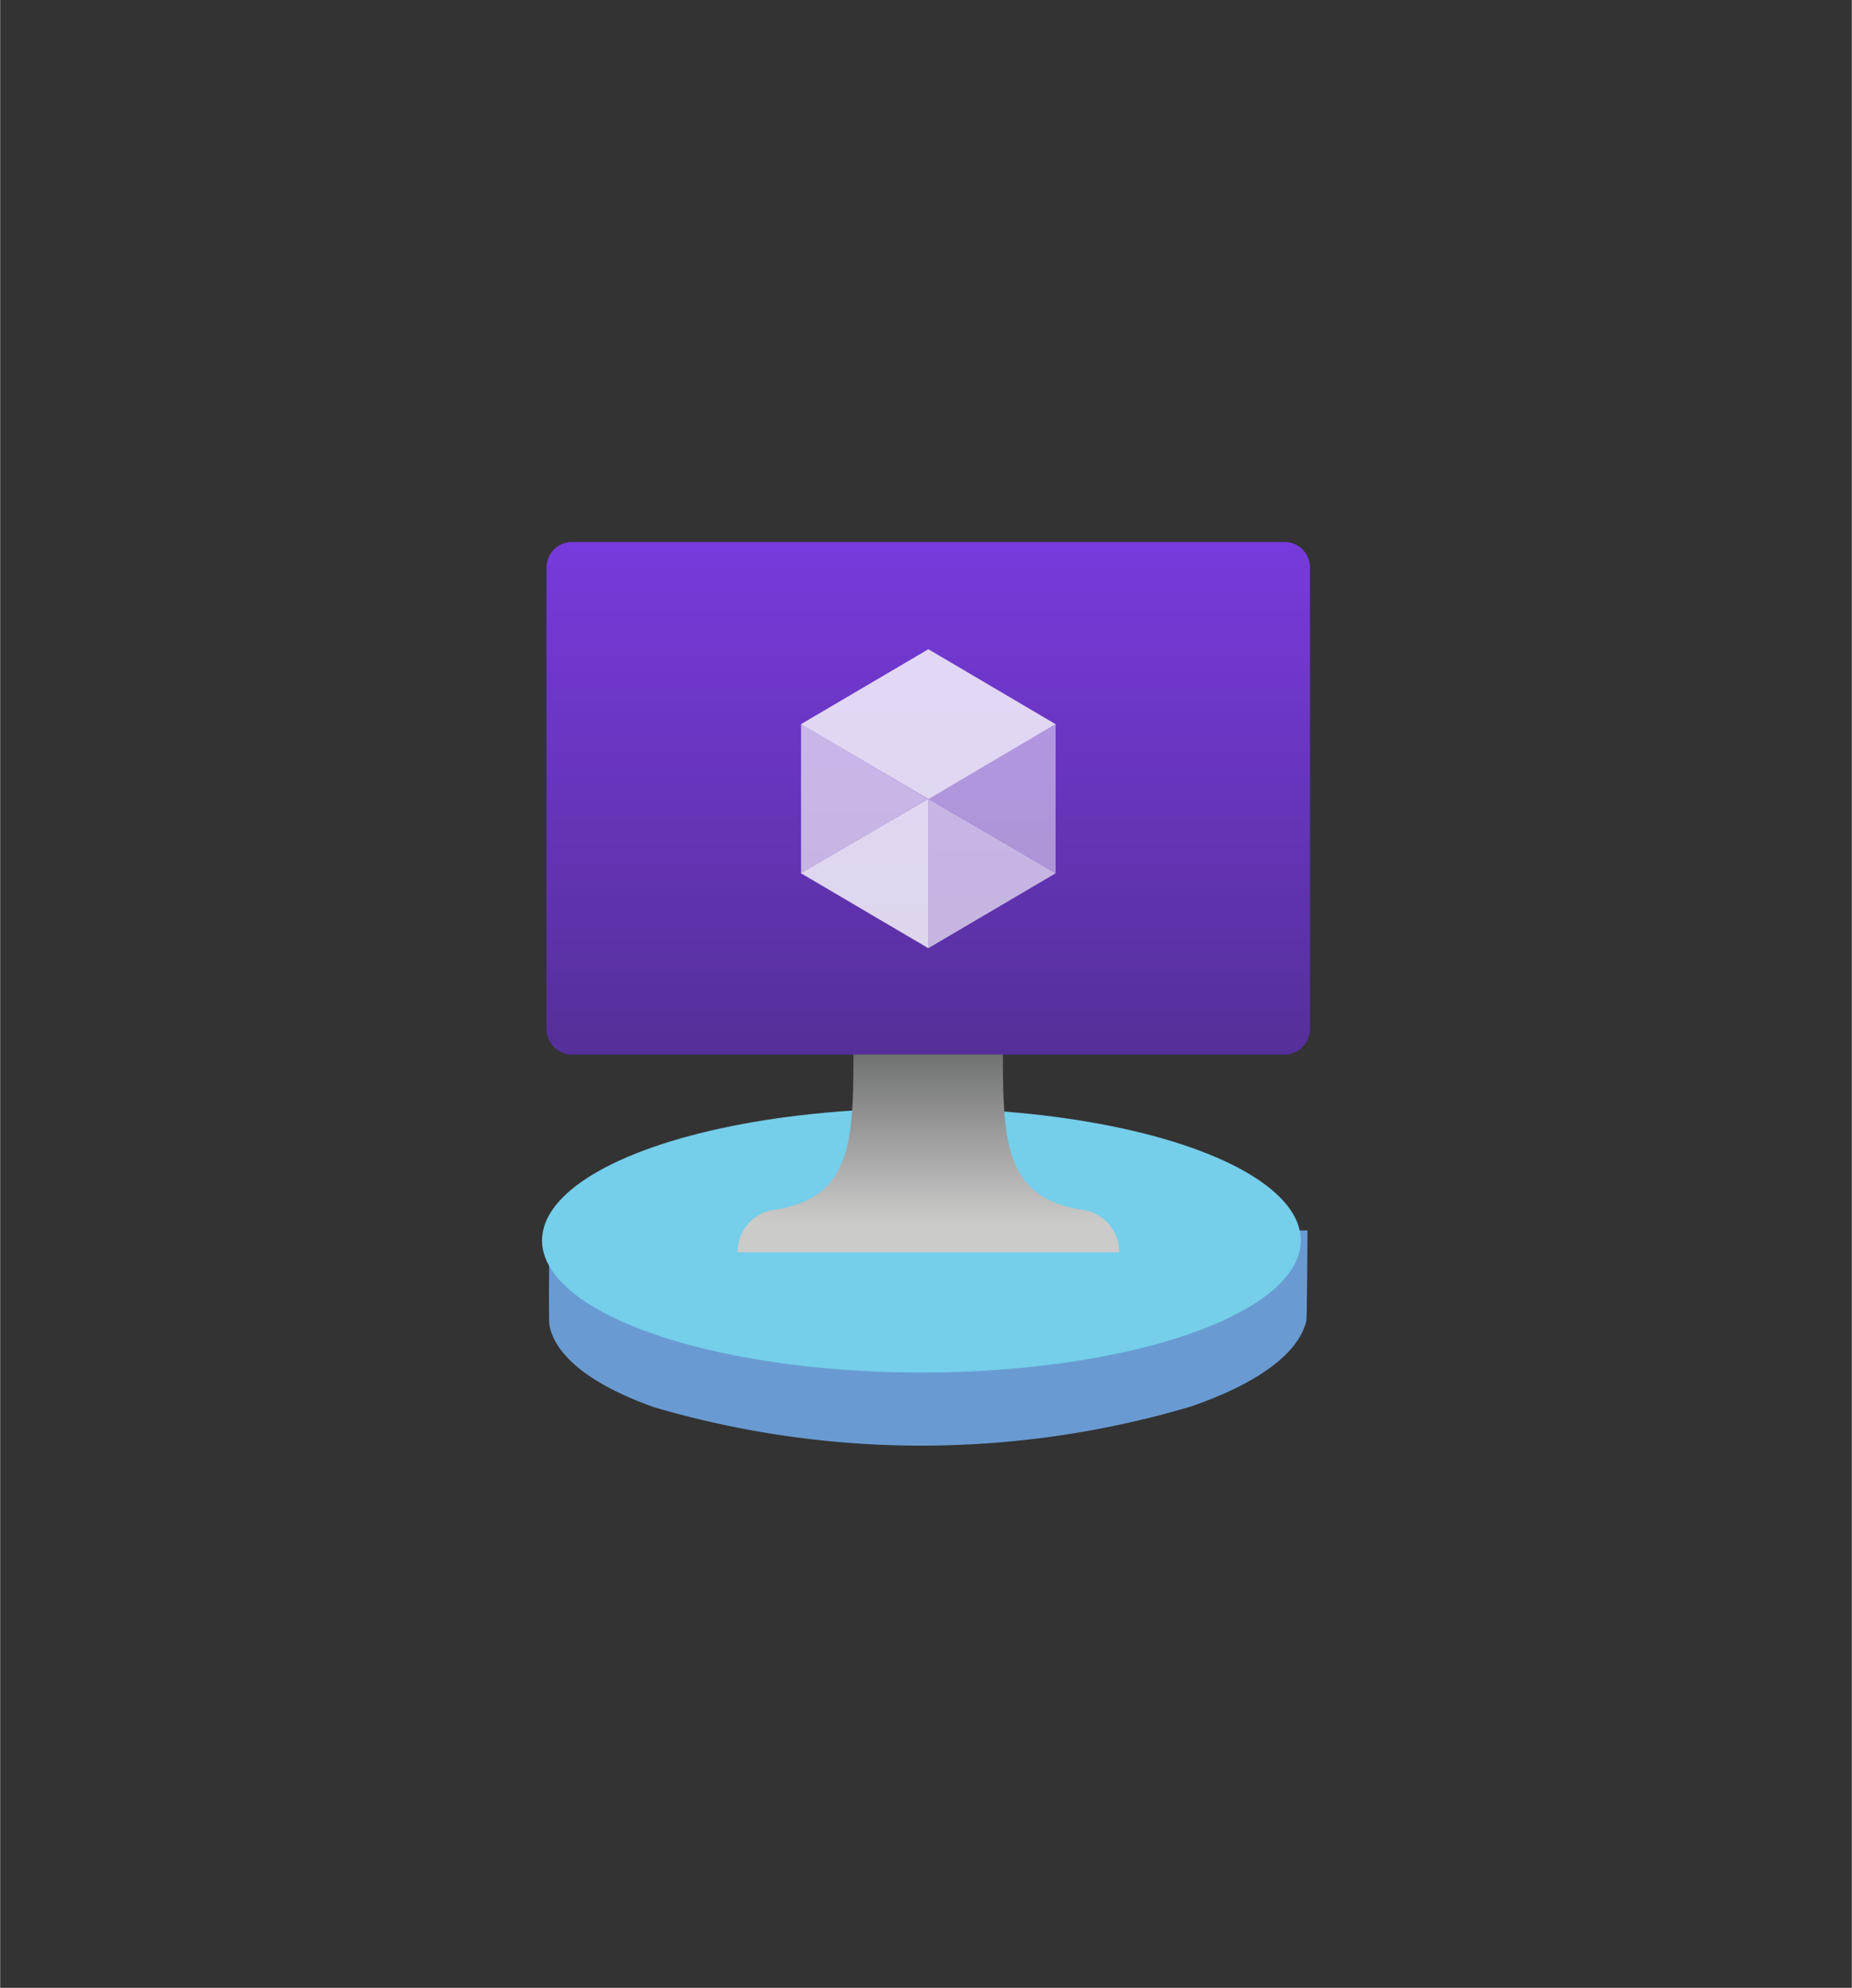 <?xml version="1.0" encoding="UTF-8" standalone="no"?>
<!DOCTYPE svg PUBLIC "-//W3C//DTD SVG 1.1//EN" "http://www.w3.org/Graphics/SVG/1.1/DTD/svg11.dtd">
<!-- Generated by Microsoft Visio, SVG Export Azure Arc Virtual Machine.svg Page-1 -->
<svg xmlns="http://www.w3.org/2000/svg" xmlns:xlink="http://www.w3.org/1999/xlink" xmlns:ev="http://www.w3.org/2001/xml-events"
		width="1.614in" height="1.732in" viewBox="0 0 116.189 124.709" xml:space="preserve" color-interpolation-filters="sRGB"
		class="st8">
	<rect x="0" y="0" width="116.189" height="124.709" fill="#333333" stroke="none"/>
	<style type="text/css">
	<![CDATA[
		.st1 {fill:#699bd2;stroke:none;stroke-linecap:butt;stroke-width:34}
		.st2 {fill:#75ceea;stroke:none;stroke-linecap:butt;stroke-width:34}
		.st3 {fill:url(#grad0-10);stroke:none;stroke-linecap:butt;stroke-width:34}
		.st4 {fill:url(#grad0-14);stroke:none;stroke-linecap:butt;stroke-width:34}
		.st5 {fill:#ffffff;fill-opacity:0.8;stroke:none;stroke-linecap:butt;stroke-width:34}
		.st6 {fill:#ffffff;fill-opacity:0.64;stroke:none;stroke-linecap:butt;stroke-width:34}
		.st7 {fill:#ffffff;fill-opacity:0.48;stroke:none;stroke-linecap:butt;stroke-width:34}
		.st8 {fill:none;fill-rule:evenodd;font-size:12px;overflow:visible;stroke-linecap:square;stroke-miterlimit:3}
	]]>
	</style>

	<defs id="Patterns_And_Gradients">
		<linearGradient id="grad0-10" x1="0" y1="0" x2="1" y2="0" gradientTransform="rotate(-90 0.5 0.5)">
			<stop offset="0" stop-color="#552f99" stop-opacity="1"/>
			<stop offset="1" stop-color="#773adc" stop-opacity="1"/>
		</linearGradient>
		<linearGradient id="grad0-14" x1="0" y1="0" x2="1" y2="0" gradientTransform="rotate(-90 0.5 0.5)">
			<stop offset="0.15" stop-color="#cbcbca" stop-opacity="1"/>
			<stop offset="1" stop-color="#707171" stop-opacity="1"/>
		</linearGradient>
	</defs>
	<g>
		<title>Page-1</title>
		<g id="group8163-1" transform="translate(34,-34.016)">
			<title>Azure Arc Virtual Machine</title>
			<g id="group8164-2">
				<title>Sheet.8164</title>
				<g id="shape8165-3" transform="translate(0.404,2.98428E-13)">
					<title>Sheet.8165</title>
					<path d="M47.56 116.86 C47.12 118.82 44.69 120.75 40.3 122.26 A59.931 60.344 0 0 1 6.63 122.3 C2.6 120.87 0.41
								 119.04 0.06 117.15 C0 116.82 0.06 111.65 0.06 111.65 L47.63 111.21 C47.63 111.21 47.6 116.63 47.56
								 116.86 Z" class="st1"/>
				</g>
				<g id="shape8166-5" transform="translate(0,-4.584)">
					<title>Sheet.8166</title>
					<ellipse cx="23.807" cy="116.422" rx="23.807" ry="8.286" class="st2"/>
				</g>
				<g id="shape8167-7" transform="translate(0.282,-24.533)">
					<title>Sheet.8167</title>
					<path d="M0 123.1 A1.598 1.609 -180 0 0 1.6 124.71 L46.31 124.71 A1.598 1.609 -180 0 0 47.91 123.1 L47.91
								 94.16 A1.598 1.609 -180 0 0 46.31 92.55 L1.6 92.55 A1.598 1.609 -180 0 0 -0 94.16 L0 123.1
								 Z" class="st3"/>
				</g>
				<g id="shape8168-11" transform="translate(12.271,-12.127)">
					<title>Sheet.8168</title>
					<path d="M21.57 122.03 C16.83 121.28 16.65 117.85 16.65 112.3 L7.27 112.3 C7.27 117.85 7.11 121.28 2.37 122.03
								 A2.659 2.677 -180 0 0 0 124.71 L23.95 124.71 A2.659 2.677 -180 0 0 21.57 122.03 Z"
							class="st4"/>
				</g>
				<g id="group8169-15" transform="translate(16.247,-31.207)">
					<title>Sheet.8169</title>
					<g id="shape8170-16" transform="translate(0.006,-9.357)">
						<title>Sheet.8170</title>
						<path d="M15.97 120.01 L7.99 124.71 L0 120.01 L7.99 115.31 L15.97 120.01 Z" class="st5"/>
					</g>
					<g id="shape8171-18" transform="translate(0.006,-4.702)">
						<title>Sheet.8171</title>
						<path d="M0 115.35 L0 124.71 L7.97 120.05 L0 115.35 Z" class="st6"/>
					</g>
					<g id="shape8172-20" transform="translate(0,-0.003)">
						<title>Sheet.8172</title>
						<path d="M0 120.01 L7.99 124.71 L7.99 115.35 L7.98 115.35 L0 120.01 Z" class="st5"/>
					</g>
					<g id="shape8173-22" transform="translate(7.992,-4.702)">
						<title>Sheet.8173</title>
						<path d="M0 120.04 L7.99 124.71 L7.99 115.35 L0 120.04 Z" class="st7"/>
					</g>
					<g id="shape8174-24" transform="translate(7.992,1.42109E-14)">
						<title>Sheet.8174</title>
						<path d="M0 124.71 L7.99 120.01 L0 115.34 L0 124.71 Z" class="st6"/>
					</g>
				</g>
			</g>
		</g>
	</g>
</svg>

